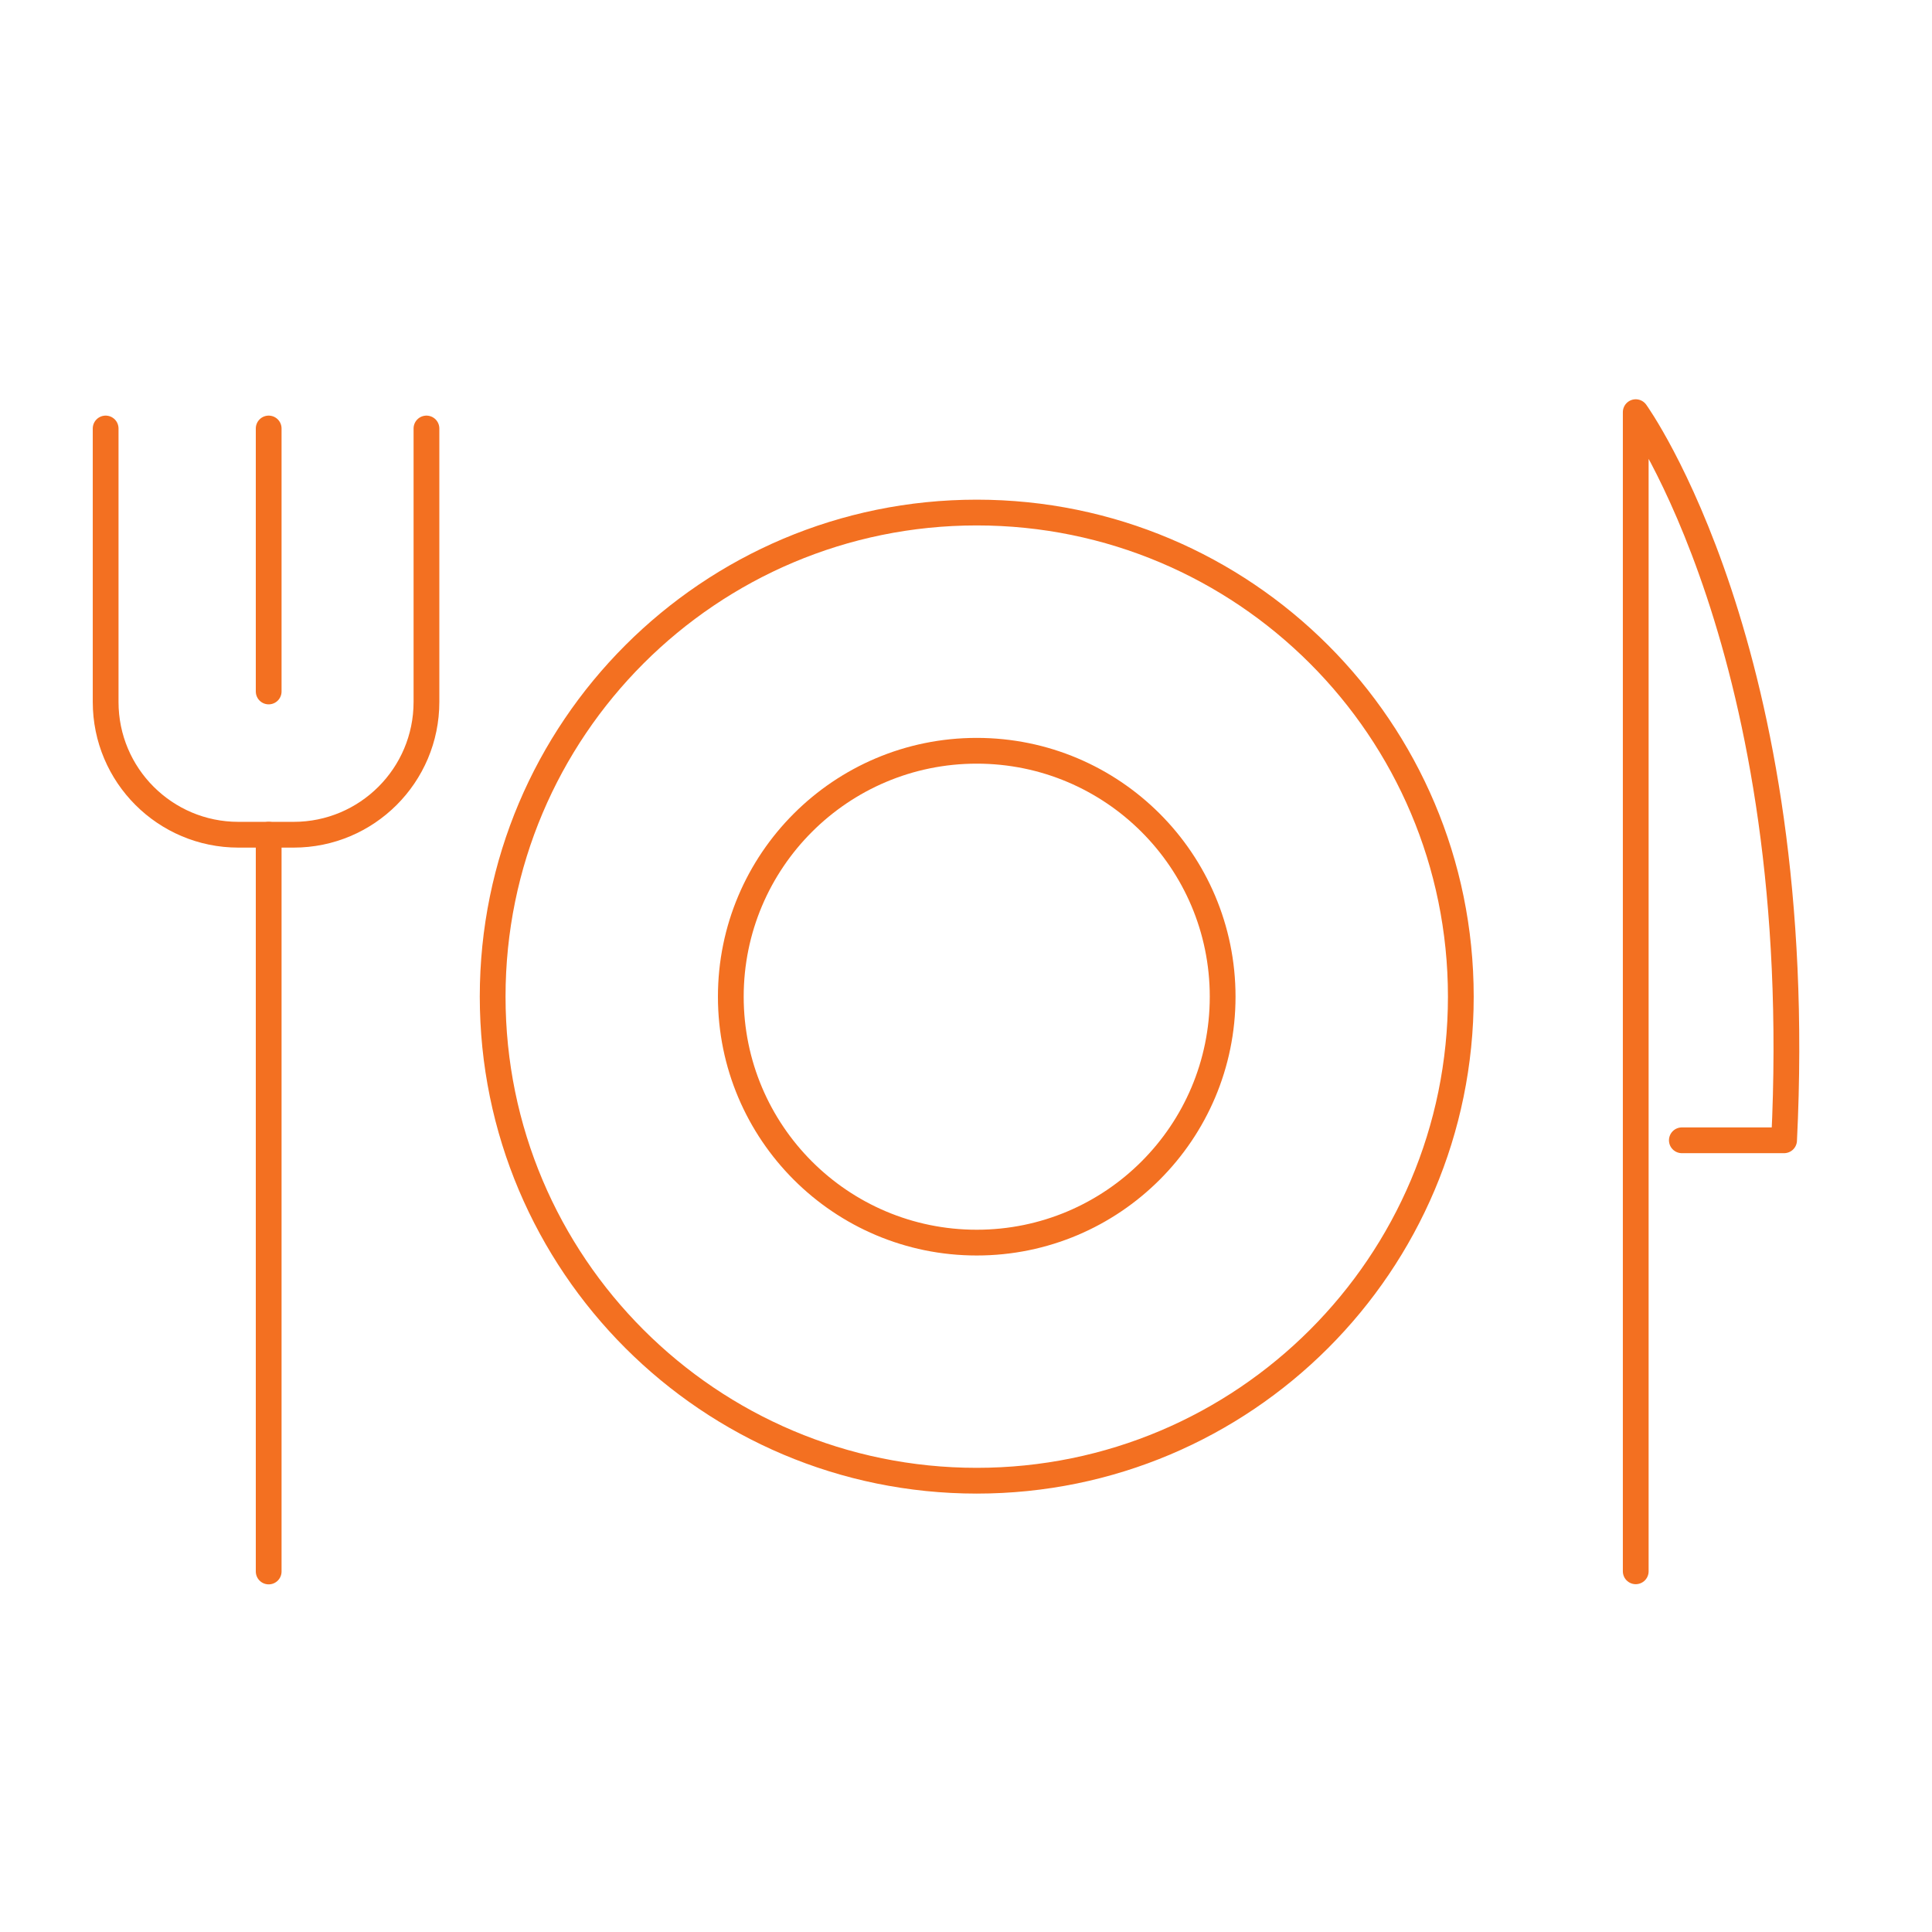 <svg width="75" height="75" viewBox="0 0 75 75" fill="none" xmlns="http://www.w3.org/2000/svg">
<path d="M37.917 48.238C43.189 48.238 47.463 43.964 47.463 38.691C47.463 33.419 43.189 29.145 37.917 29.145C32.644 29.145 28.37 33.419 28.37 38.691C28.37 43.964 32.644 48.238 37.917 48.238Z" stroke="#F37021" stroke-miterlimit="10" stroke-linecap="round"/>
<path d="M37.917 57.481C48.295 57.481 56.709 49.068 56.709 38.689C56.709 28.311 48.295 19.897 37.917 19.897C27.538 19.897 19.125 28.311 19.125 38.689C19.125 49.068 27.538 57.481 37.917 57.481Z" stroke="#F37021" stroke-miterlimit="10" stroke-linecap="round"/>
<path d="M63.499 60.998V44.266V16C63.499 16 70.195 25.273 69.258 44.266H65.289" stroke="#F37021" stroke-miterlimit="10" stroke-linecap="round" stroke-linejoin="round"/>
<path d="M10.43 32.403V61.005" stroke="#F37021" stroke-miterlimit="10" stroke-linecap="round"/>
<path d="M4.101 16.634V27.25C4.101 30.096 6.408 32.404 9.255 32.404H11.4C14.247 32.404 16.555 30.096 16.555 27.25V16.634" stroke="#F37021" stroke-miterlimit="10" stroke-linecap="round"/>
<path d="M10.43 26.843V16.634" stroke="#F37021" stroke-miterlimit="10" stroke-linecap="round"/>
</svg>
